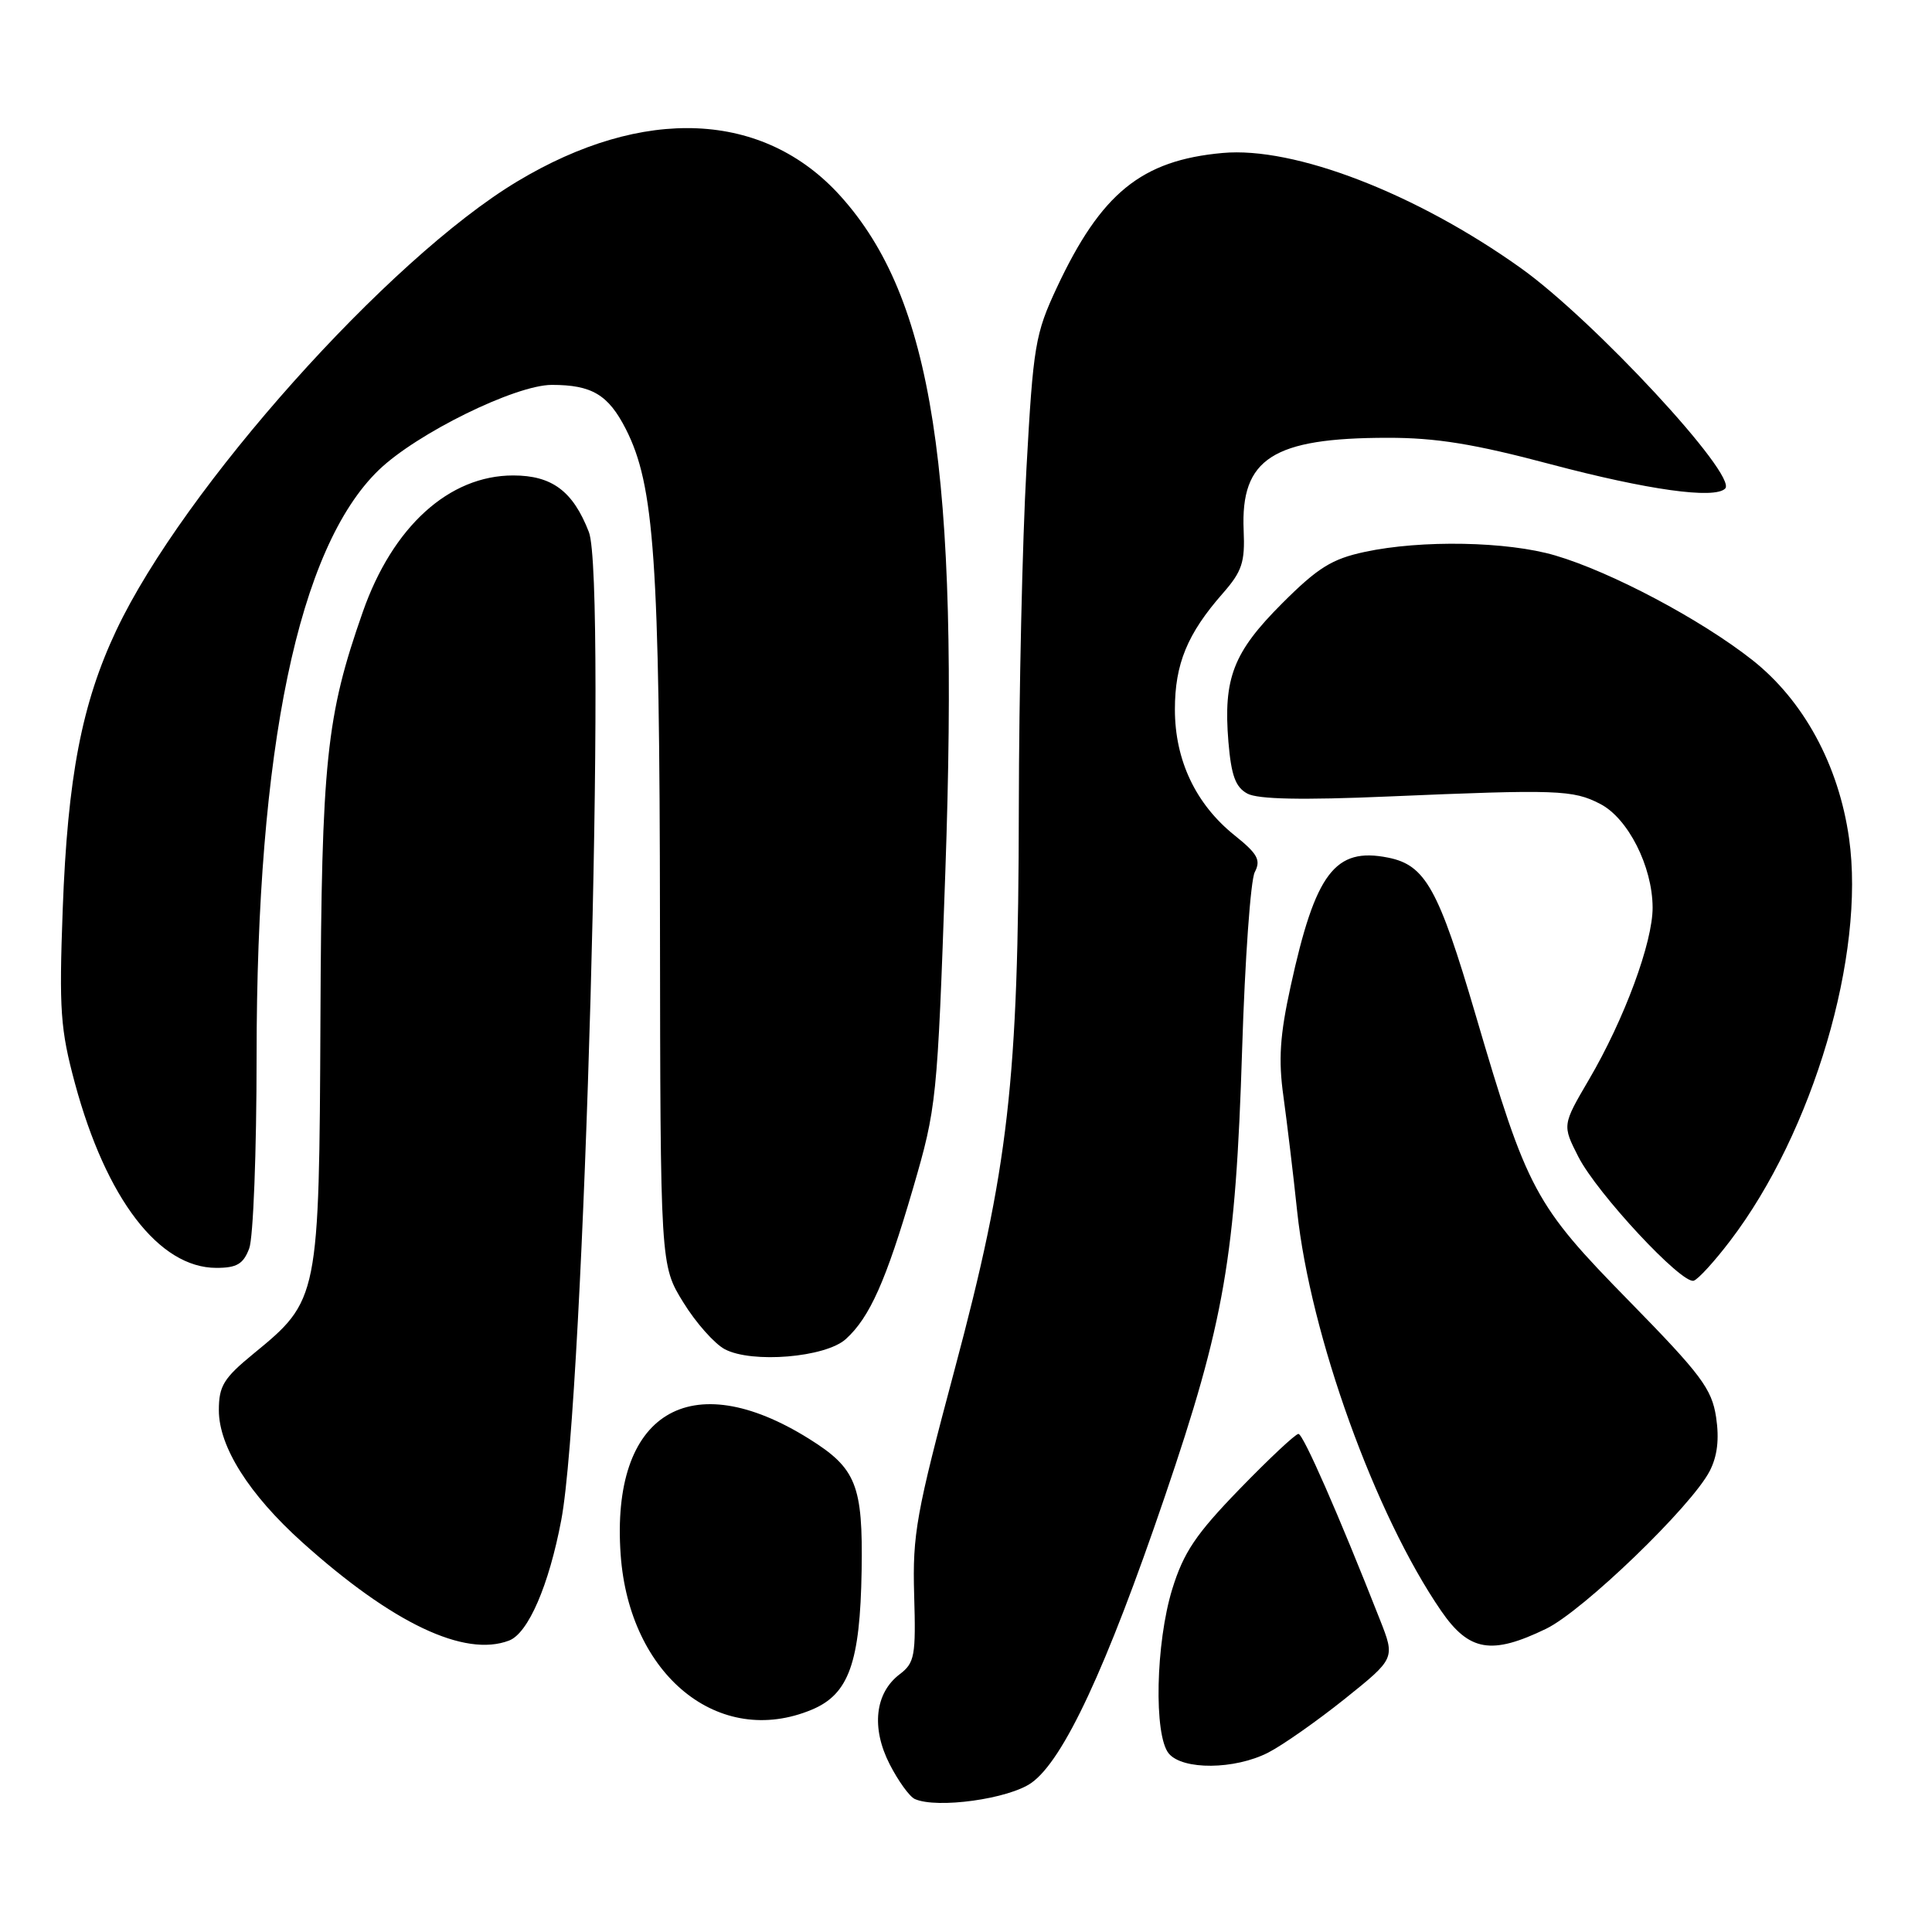 <?xml version="1.0" encoding="UTF-8" standalone="no"?>
<!DOCTYPE svg PUBLIC "-//W3C//DTD SVG 1.1//EN" "http://www.w3.org/Graphics/SVG/1.1/DTD/svg11.dtd" >
<svg xmlns="http://www.w3.org/2000/svg" xmlns:xlink="http://www.w3.org/1999/xlink" version="1.1" viewBox="0 0 256 256">
 <g >
 <path fill="currentColor"
d=" M 136.68 236.23 C 140.93 233.20 146.59 221.06 154.32 198.37 C 162.25 175.11 163.73 166.55 164.59 139.00 C 164.96 127.17 165.71 116.63 166.26 115.57 C 167.10 113.96 166.65 113.14 163.58 110.68 C 158.44 106.55 155.68 100.74 155.68 94.00 C 155.68 87.98 157.33 83.97 162.02 78.63 C 164.58 75.71 164.98 74.51 164.79 70.26 C 164.38 60.76 168.65 58.02 183.87 58.01 C 190.28 58.00 195.35 58.82 205.49 61.52 C 218.33 64.92 227.18 66.16 228.59 64.74 C 230.30 63.04 211.19 42.42 201.50 35.51 C 187.63 25.62 171.52 19.40 162.00 20.27 C 151.25 21.24 145.90 25.59 140.04 38.10 C 137.17 44.24 136.91 45.76 136.01 62.08 C 135.47 71.66 135.02 91.88 135.00 107.00 C 134.95 143.37 133.65 154.69 126.49 181.48 C 121.40 200.53 120.90 203.29 121.13 211.33 C 121.37 219.42 121.20 220.34 119.21 221.85 C 115.94 224.33 115.42 228.95 117.88 233.76 C 119.02 235.99 120.52 238.07 121.22 238.38 C 124.17 239.69 133.68 238.37 136.68 236.23 Z  M 168.04 232.23 C 169.94 231.26 174.51 228.05 178.19 225.11 C 184.87 219.75 184.87 219.75 182.85 214.62 C 177.36 200.66 172.68 190.00 172.05 190.00 C 171.66 190.00 168.15 193.29 164.25 197.31 C 158.45 203.29 156.84 205.69 155.33 210.56 C 153.13 217.71 152.87 229.93 154.87 232.35 C 156.71 234.56 163.60 234.50 168.04 232.23 Z  M 107.57 226.54 C 112.48 224.49 113.97 220.31 114.17 208.10 C 114.35 196.79 113.46 194.56 107.22 190.66 C 91.43 180.78 80.91 187.24 82.24 206.00 C 83.38 222.02 95.28 231.67 107.57 226.54 Z  M 67.46 217.38 C 69.99 216.41 72.73 210.08 74.37 201.42 C 77.41 185.40 80.45 76.74 78.03 70.50 C 75.93 65.08 73.15 63.00 68.00 63.00 C 59.50 63.00 52.03 69.78 48.07 81.09 C 43.22 94.92 42.61 100.77 42.46 135.00 C 42.29 172.10 42.25 172.28 33.57 179.39 C 29.63 182.62 29.00 183.65 29.00 186.87 C 29.00 191.69 33.00 198.02 40.05 204.36 C 52.00 215.10 61.57 219.64 67.46 217.38 Z  M 204.87 215.82 C 209.75 213.46 224.12 199.61 226.54 194.93 C 227.56 192.95 227.83 190.70 227.39 187.77 C 226.82 184.03 225.41 182.14 215.90 172.43 C 203.33 159.60 202.40 157.88 195.52 134.46 C 190.61 117.75 188.87 114.62 183.93 113.64 C 176.89 112.23 174.30 115.65 171.02 130.67 C 169.59 137.18 169.38 140.43 170.06 145.27 C 170.53 148.70 171.36 155.55 171.88 160.50 C 173.63 176.93 182.21 200.72 190.96 213.45 C 194.66 218.82 197.63 219.33 204.87 215.82 Z  M 112.07 177.44 C 115.24 174.57 117.39 169.75 120.97 157.50 C 124.11 146.71 124.20 145.90 125.26 115.56 C 127.13 62.34 123.59 39.53 111.36 25.97 C 101.19 14.69 85.27 13.98 68.51 24.06 C 51.47 34.30 24.30 64.72 15.42 83.50 C 10.84 93.19 8.96 102.96 8.31 120.50 C 7.82 133.85 8.00 136.38 9.93 143.55 C 14.07 158.86 21.08 168.00 28.67 168.00 C 31.38 168.00 32.24 167.49 33.02 165.43 C 33.56 164.02 34.00 152.56 34.00 139.97 C 34.00 99.11 39.54 72.56 50.19 62.28 C 55.22 57.43 68.30 51.00 73.12 51.00 C 78.43 51.00 80.60 52.30 82.92 56.84 C 86.71 64.28 87.40 74.17 87.45 122.08 C 87.50 167.65 87.50 167.65 90.54 172.57 C 92.20 175.27 94.68 178.06 96.04 178.78 C 99.64 180.68 109.38 179.87 112.07 177.44 Z  M 229.25 164.42 C 240.24 150.02 247.19 126.48 245.01 111.08 C 243.64 101.37 238.98 92.80 232.16 87.43 C 225.33 82.06 213.49 75.78 206.07 73.60 C 199.73 71.73 188.33 71.52 180.84 73.13 C 176.48 74.06 174.61 75.23 169.89 79.95 C 163.41 86.43 162.08 89.87 162.77 98.29 C 163.15 102.78 163.71 104.31 165.29 105.16 C 166.69 105.91 172.55 106.03 183.92 105.54 C 206.40 104.58 208.43 104.66 212.03 106.52 C 215.72 108.42 218.95 114.79 218.98 120.23 C 219.01 124.84 215.23 135.07 210.54 143.06 C 207.01 149.09 207.01 149.09 209.14 153.28 C 211.62 158.14 222.86 170.21 224.43 169.70 C 225.02 169.51 227.19 167.13 229.25 164.42 Z "/>
</g>
</svg>